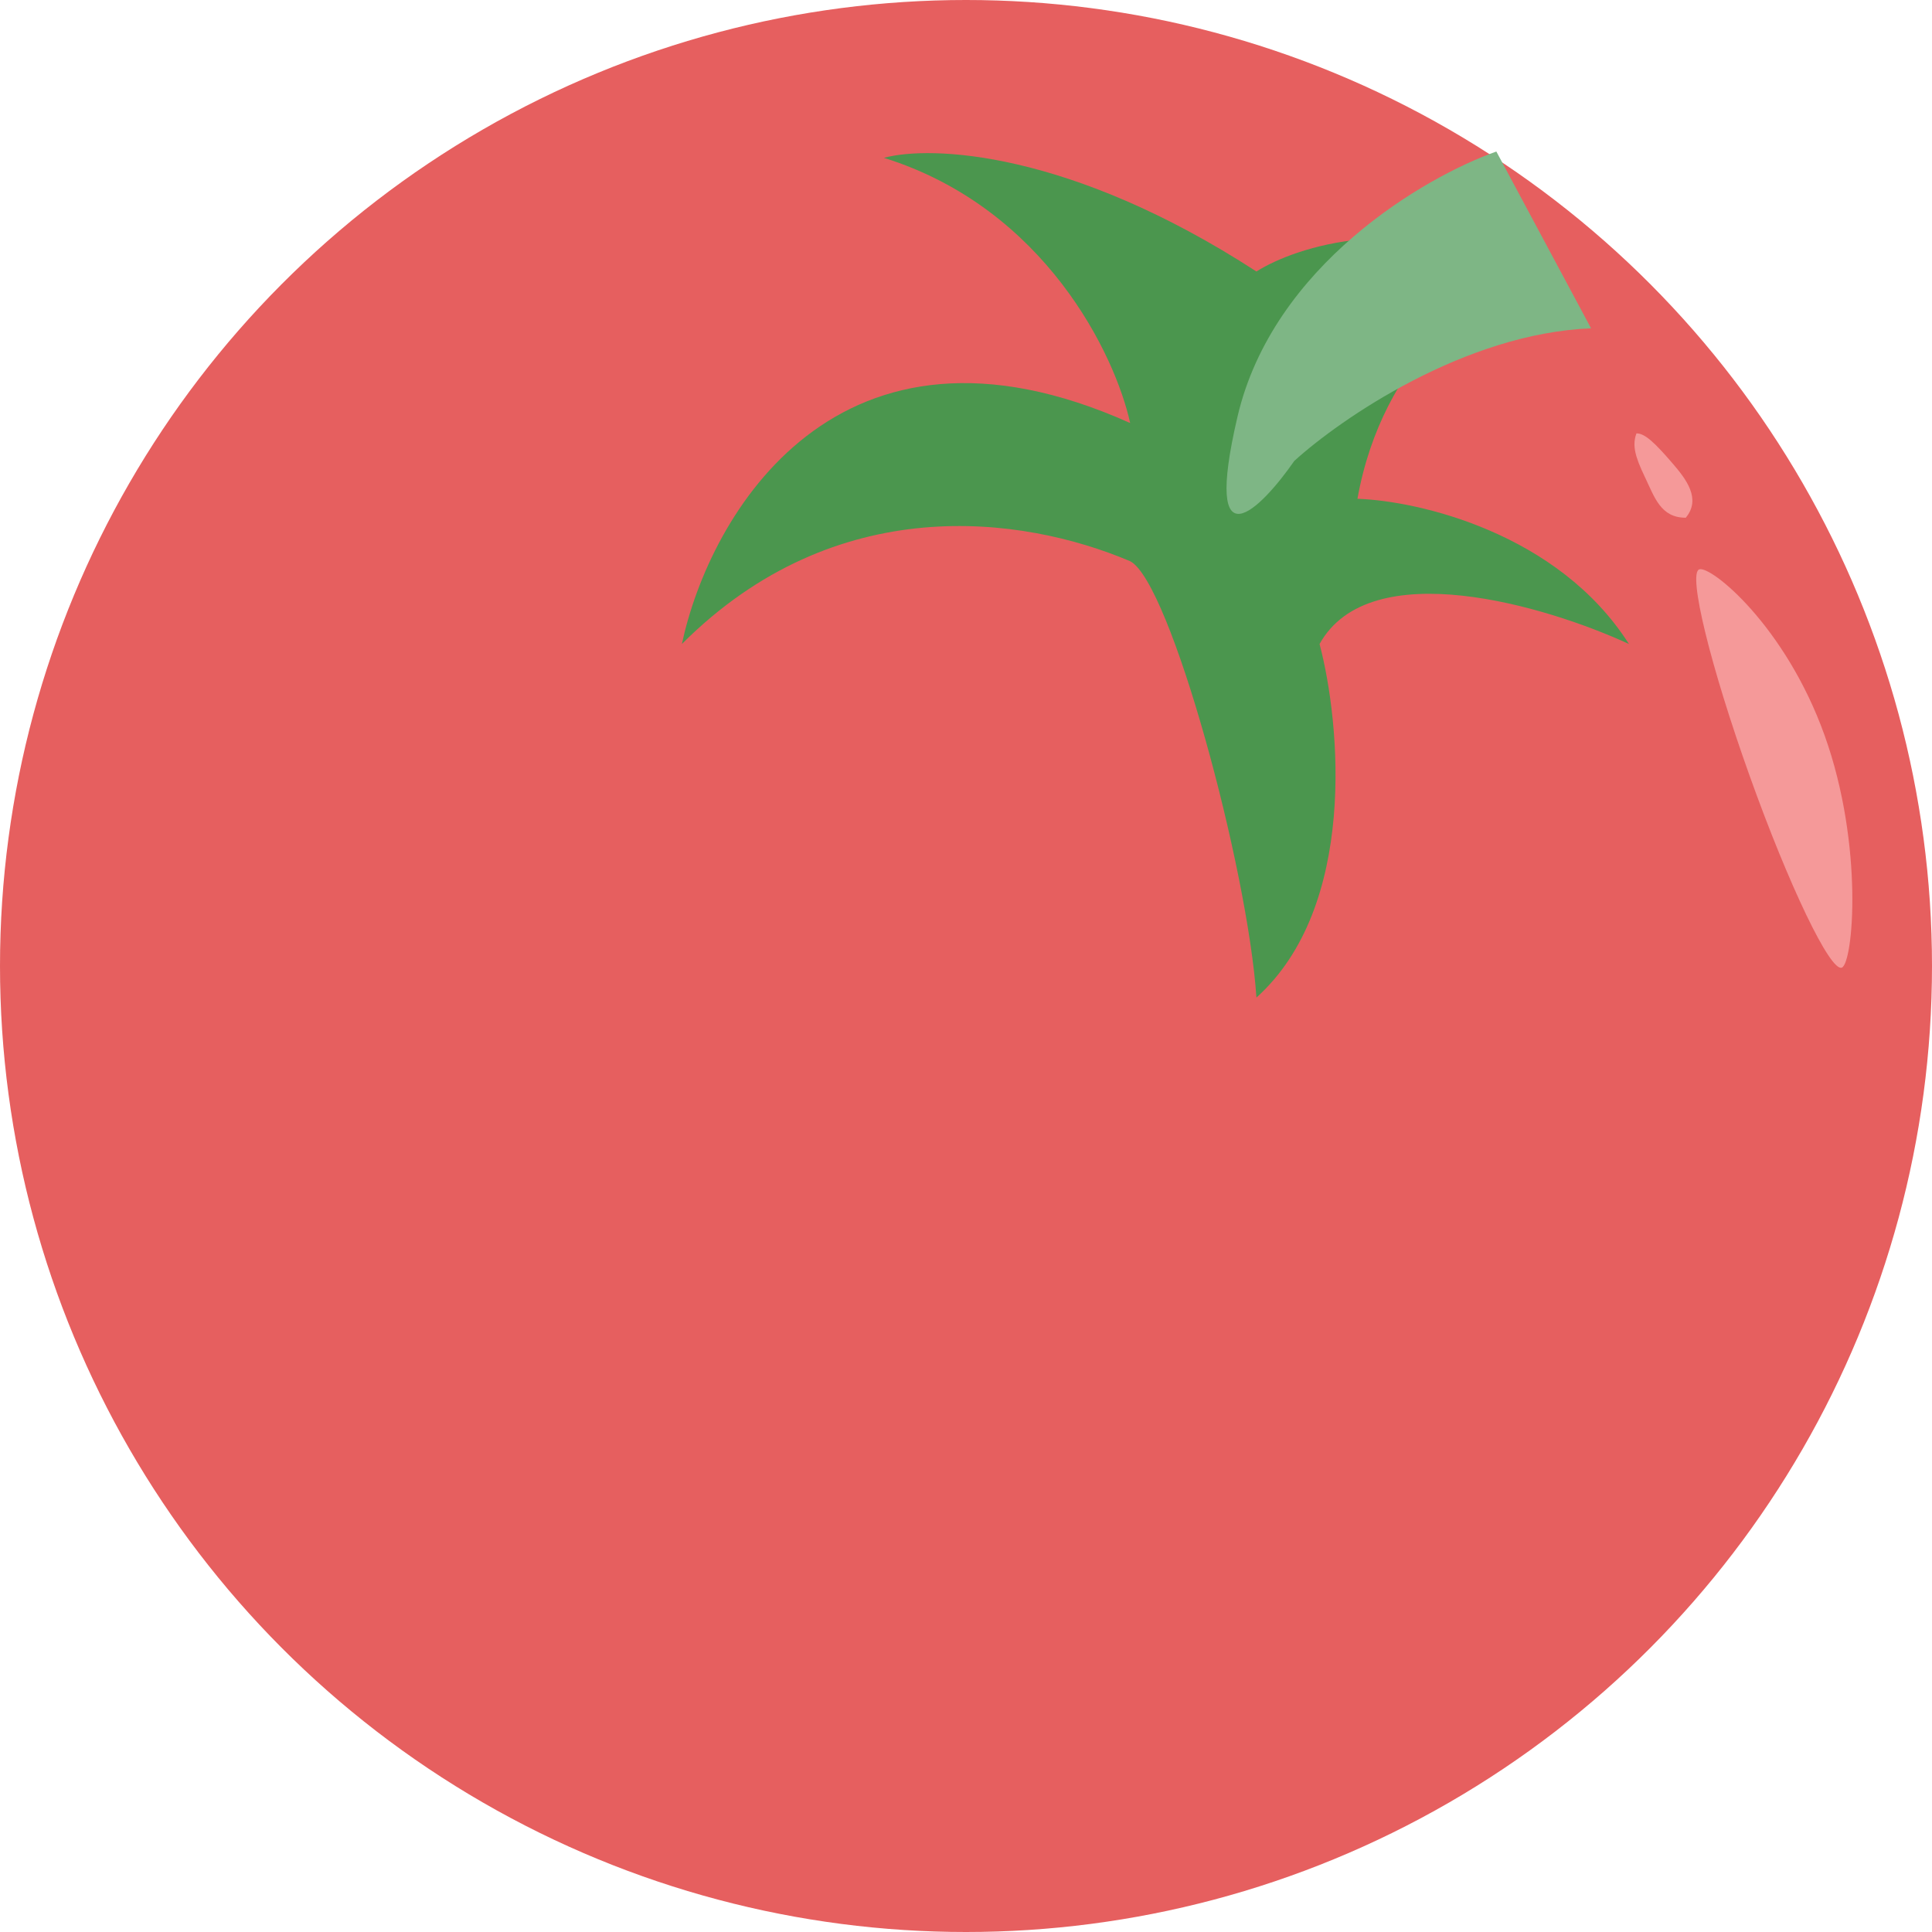 <svg width="306" height="306" viewBox="0 0 306 306" fill="none" xmlns="http://www.w3.org/2000/svg">
<circle cx="153" cy="153" r="153" transform="matrix(-1 0 0 1 306 0)" fill="#E65F5F"/>
<path d="M179 67C132.6 46.2 112.333 81.667 108 102C132.388 77.612 161.844 81.62 179 88.886C185.4 92.177 197.667 137.705 199 158C215 143.6 212.333 114.667 209 102C217 87.6 245 96 258 102C246.8 84.4 224.667 79.333 215 79C219 56.6 234.667 45.667 242 43C222.8 33.4 205.333 39 199 43C169.4 23.8 147.333 23 140 25C165.6 33 176.667 56.333 179 67Z" fill="#4B964E"/>
<path d="M252 52C232 52.8 212.333 66.333 205 73C199.667 80.667 190.4 90 196 66C201.6 42 225.667 28 237 24L252 52Z" fill="#7EB685"/>
<path d="M277.123 122.9C283.356 140.32 289.885 153.914 291.705 153.262C293.525 152.611 295.233 133.92 289 116.5C282.767 99.08 270.952 89.528 269.132 90.179C267.312 90.83 270.89 105.48 277.123 122.9Z" fill="#F59999"/>
<path d="M260.5 75.5C262.053 78.737 263 82 267 82C269.5 79 267 75.833 265 73.5C262 70 260.5 68.64 259.188 68.64C258.5 70.5 258.947 72.263 260.5 75.5Z" fill="#F59999"/>
</svg>
